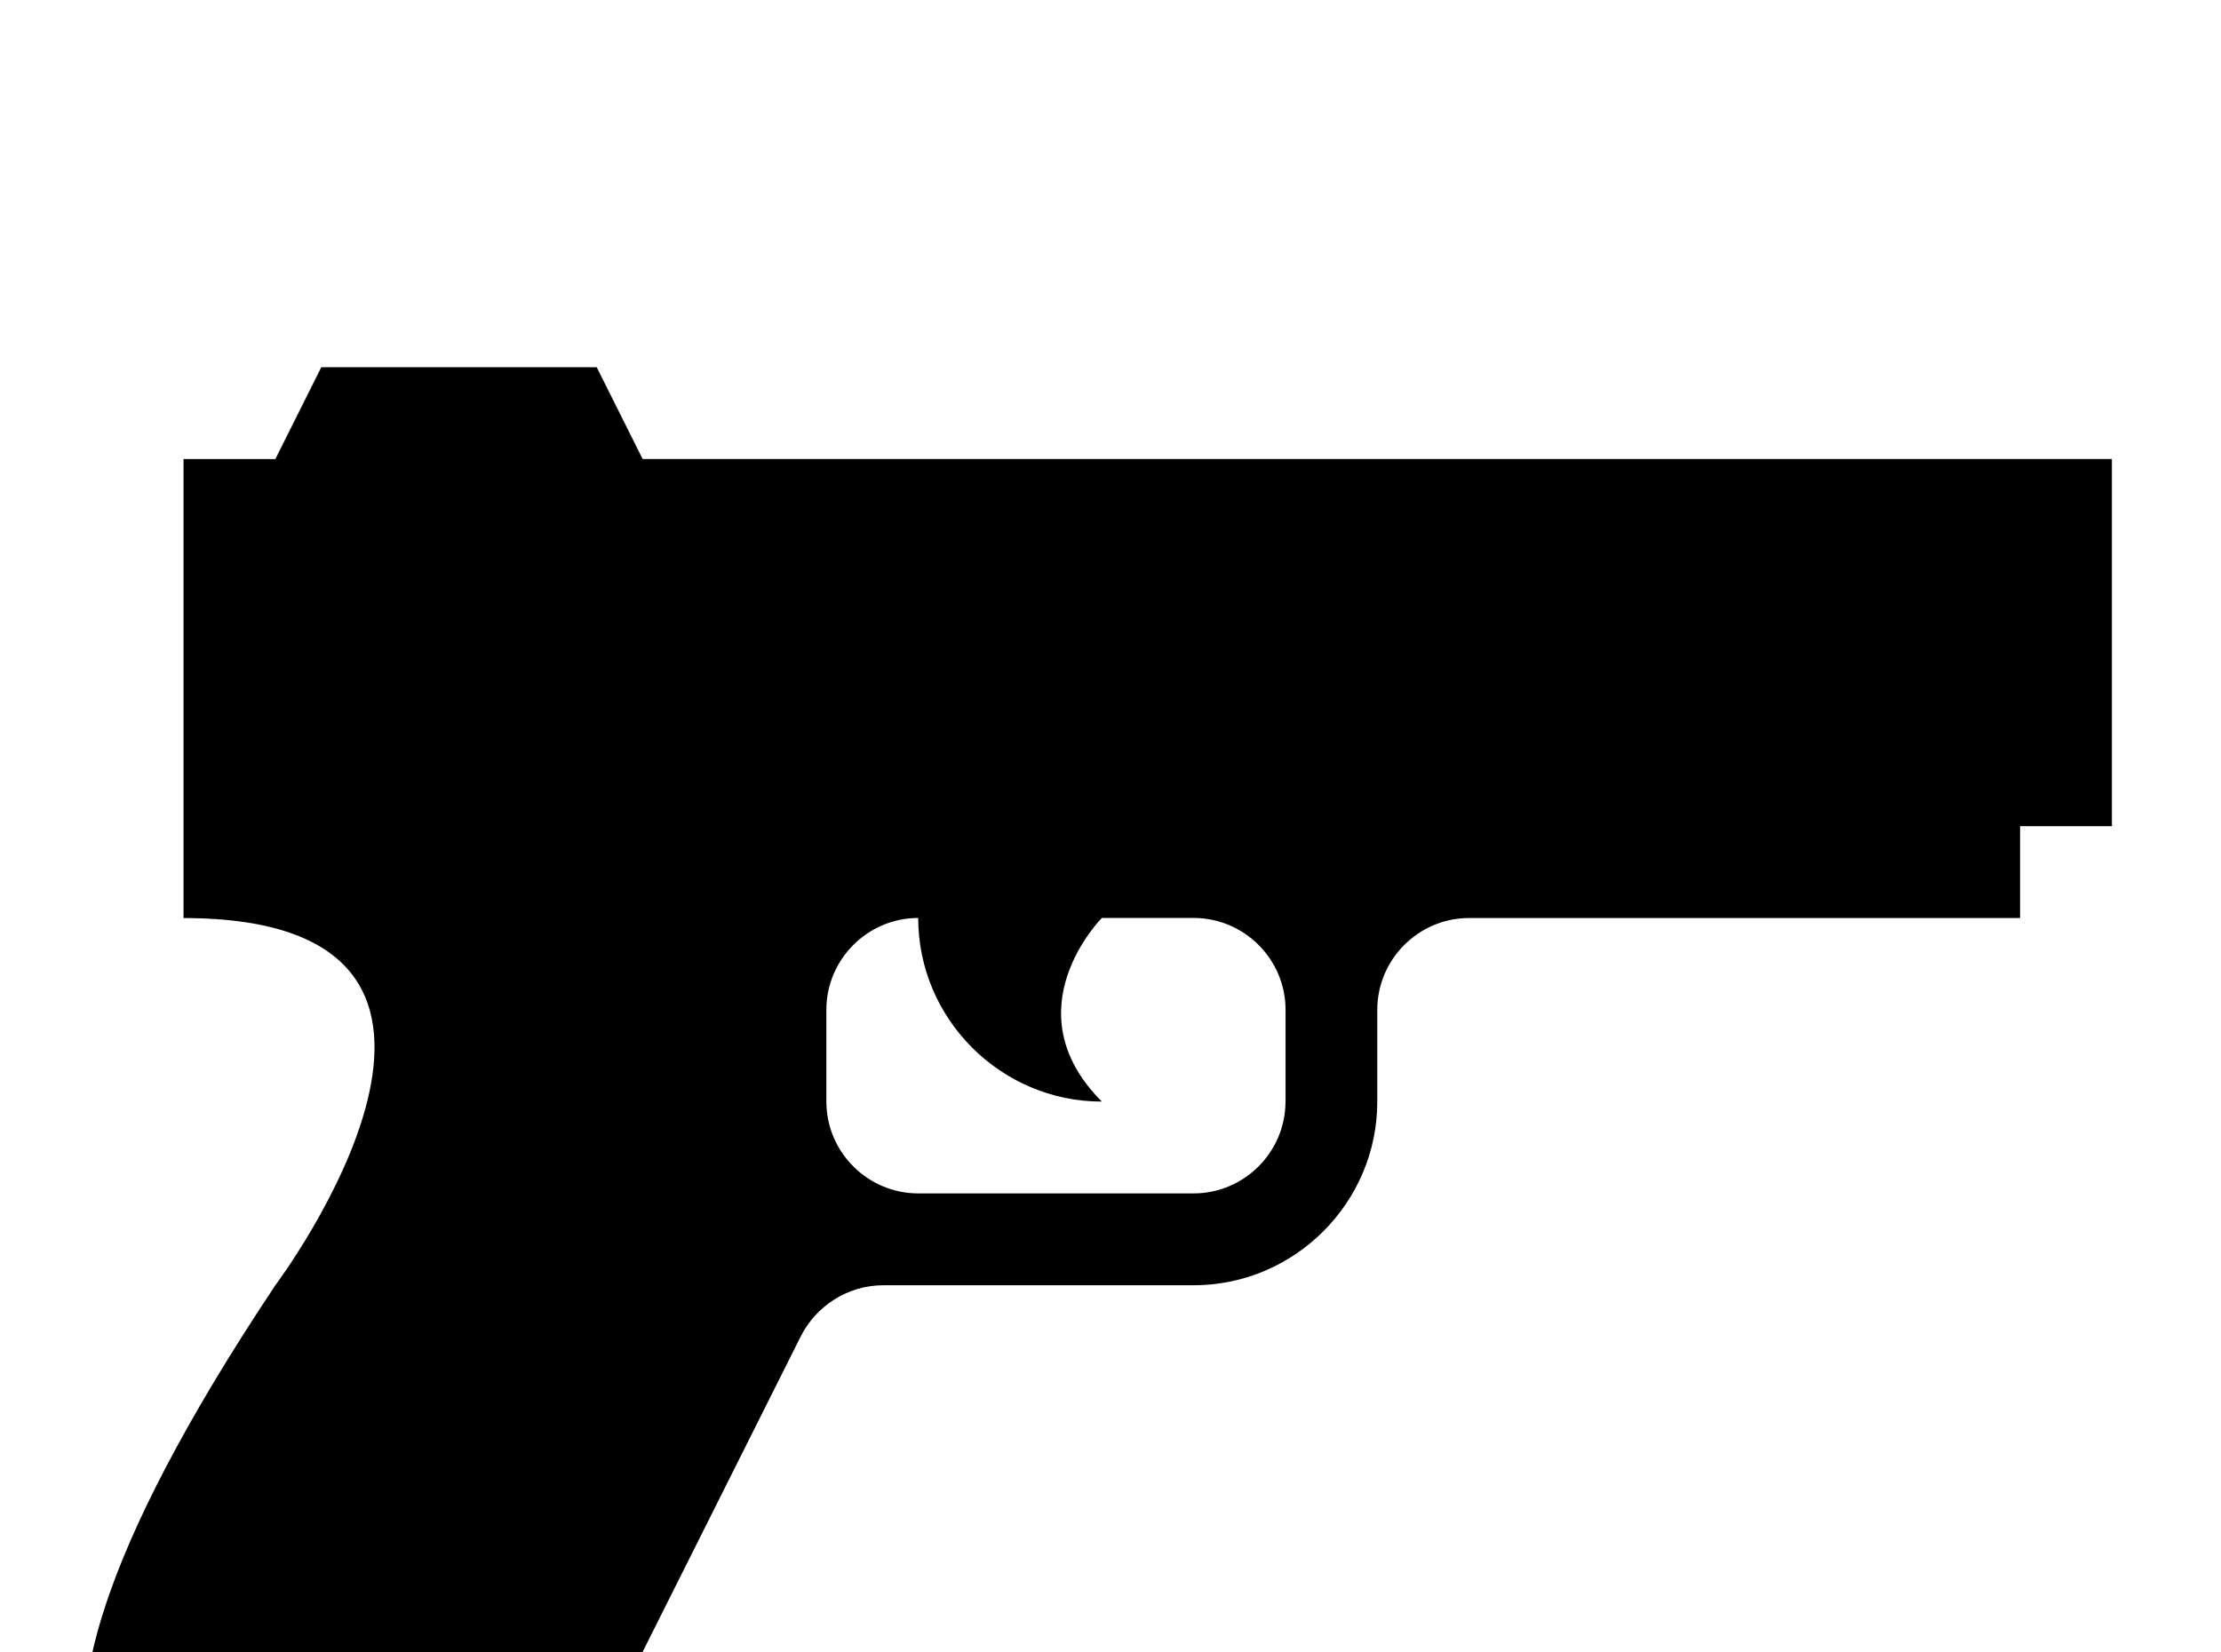 <!-- Generated by IcoMoon.io -->
<svg version="1.1" xmlns="http://www.w3.org/2000/svg" width="43" height="32" viewBox="0 0 43 32">
<title>pistol</title>
<path d="M12.444 8.889h28.444v7.111h-1.778v1.778h-10.667c-0.978 0-1.778 0.8-1.778 1.778v1.778c0 1.956-1.6 3.556-3.556 3.556h-6.009c-0.676 0-1.298 0.391-1.6 0.996l-4.356 8.693c-0.302 0.604-0.907 0.978-1.582 0.978h-6.009s-5.333 0 1.778-10.667c0 0 5.333-7.111-1.778-7.111v-8.889h1.778l0.889-1.778h5.333l0.889 1.778M24.889 21.333v-1.778c0-0.978-0.8-1.778-1.778-1.778h-1.778s-1.778 1.778 0 3.556c-1.956 0-3.556-1.6-3.556-3.556-0.978 0-1.778 0.8-1.778 1.778v1.778c0 0.978 0.8 1.778 1.778 1.778h5.333c0.978 0 1.778-0.8 1.778-1.778z"></path>
</svg>
